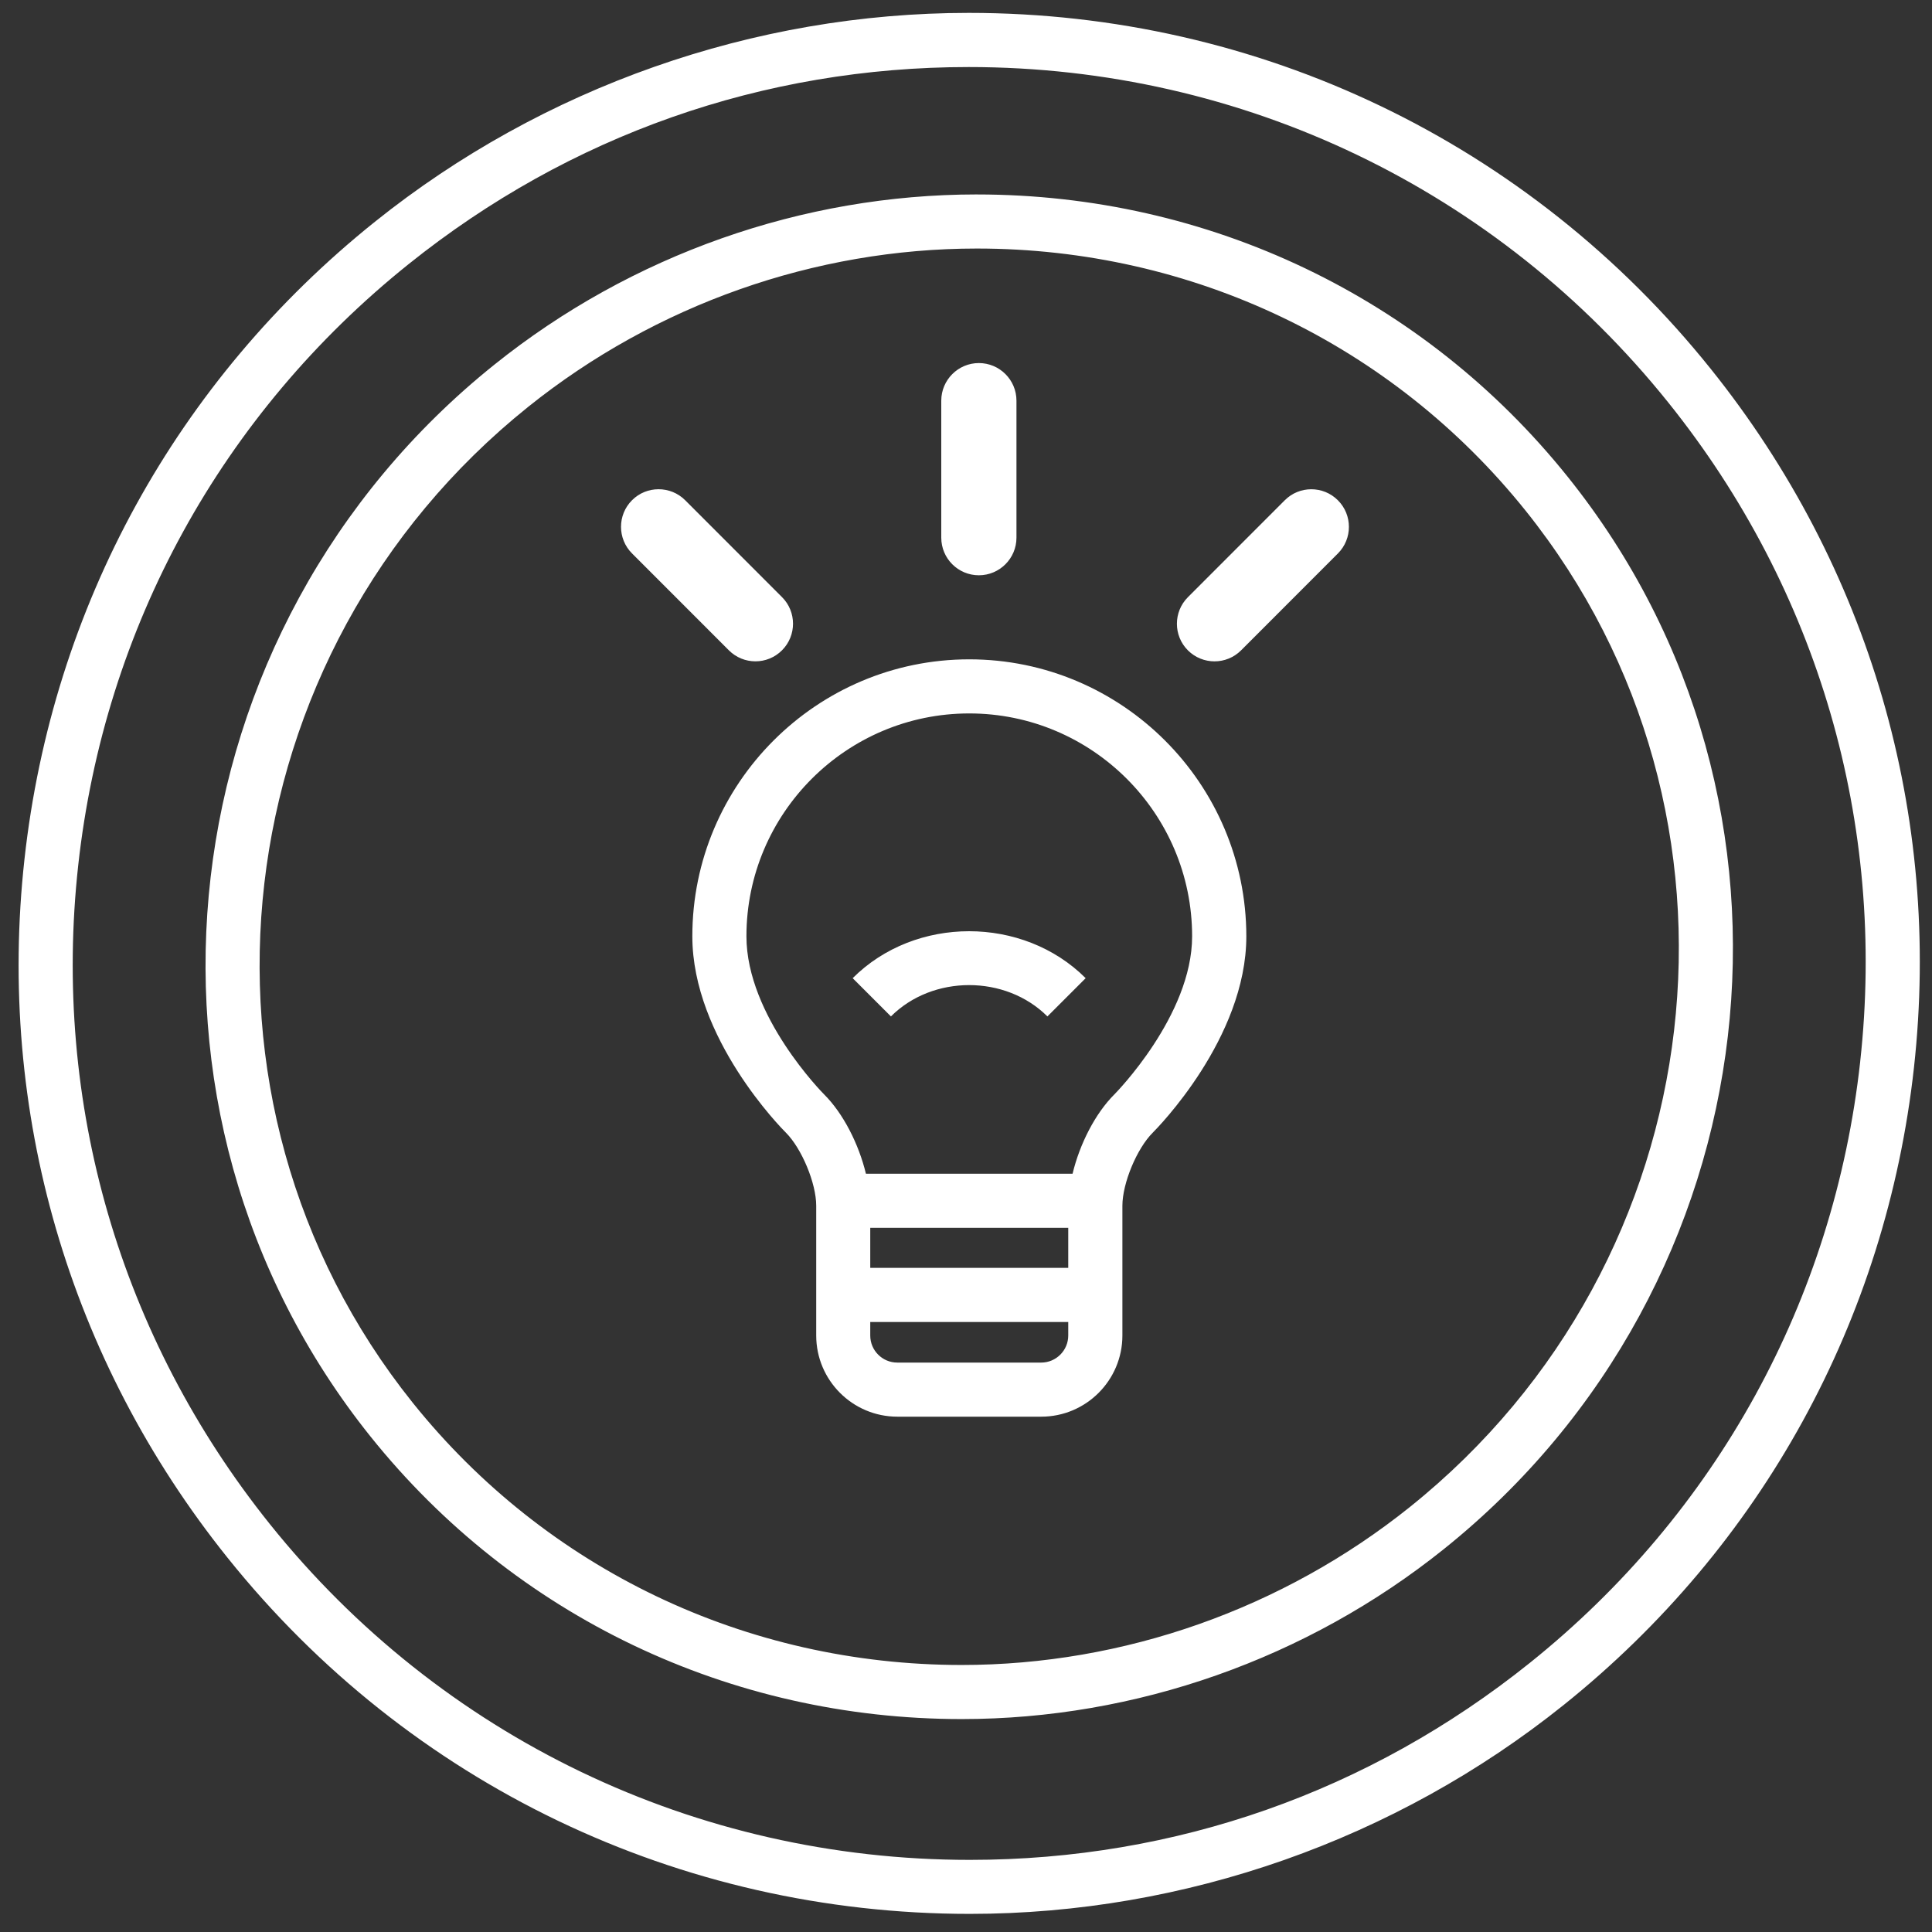 <svg width="100" height="100" viewBox="0 0 100 100" xmlns="http://www.w3.org/2000/svg" xmlns:sketch="http://www.bohemiancoding.com/sketch/ns"><rect x="0" y="0" width="100" height="100" fill="#333333" stroke="none"/><title>about</title><g sketch:type="MSLayerGroup" fill="#fff"><path d="M88.553 19.099c-9.386-11.715-23.386-18.432-38.41-18.432-11.124 0-22.042 3.842-30.741 10.814-10.256 8.218-16.694 19.933-18.136 32.995-1.442 13.062 2.293 25.9 10.511 36.151 9.388 11.718 23.391 18.435 38.419 18.435 11.122 0 22.036-3.839 30.733-10.808 10.256-8.218 16.696-19.939 18.138-33.001 1.439-13.059-2.293-25.9-10.514-36.154zm7.731 35.851c-1.358 12.317-7.431 23.372-17.102 31.122-8.322 6.67-18.343 10.195-28.983 10.195-14.174 0-27.381-6.336-36.235-17.385-7.75-9.671-11.273-21.778-9.915-34.096 1.358-12.317 7.431-23.366 17.102-31.116 8.322-6.672 18.346-10.2 28.988-10.2 14.171 0 27.376 6.336 36.226 17.382 7.753 9.668 11.276 21.781 9.918 34.098zM50.56 10.064c-9.016 0-17.881 3.125-24.962 8.803-17.086 13.689-19.964 38.581-6.418 55.49 7.448 9.293 18.6 14.622 30.596 14.622 9.016 0 17.881-3.125 24.959-8.8 17.088-13.695 19.967-38.587 6.418-55.49-7.445-9.293-18.598-14.624-30.593-14.624zm22.425 67.931c-6.586 5.278-14.826 8.184-23.209 8.184-11.141 0-21.498-4.948-28.412-13.572-12.58-15.702-9.895-38.83 5.984-51.556 6.588-5.281 14.829-8.187 23.212-8.187 11.141 0 21.496 4.948 28.409 13.574 12.58 15.7 9.898 38.828-5.984 51.556zM50.168 34.127c-7.904 0-14.333 6.432-14.333 14.336 0 5.281 4.64 9.962 4.838 10.158.823.82 1.574 2.624 1.574 3.786v6.72c0 2.316 1.884 4.2 4.2 4.2h7.448c2.316 0 4.2-1.884 4.2-4.2v-6.72c0-1.162.75-2.965 1.574-3.783.196-.196 4.841-4.88 4.841-10.161-.006-7.907-6.437-14.336-14.342-14.336zm5.124 29.425v2.072h-10.248v-2.072h10.248zm-1.4 6.975h-7.448c-.773 0-1.4-.627-1.4-1.4v-.7h10.248v.7c0 .77-.627 1.4-1.4 1.4zm3.794-13.888c-.997.991-1.803 2.579-2.17 4.113h-10.696c-.37-1.534-1.173-3.122-2.17-4.113-.042-.042-4.015-4.046-4.015-8.176 0-6.362 5.174-11.536 11.533-11.536 6.362 0 11.536 5.174 11.536 11.536 0 4.105-3.979 8.137-4.018 8.176zM50.666 29.776c1.075 0 1.946-.874 1.946-1.946v-7.092c0-1.075-.874-1.946-1.946-1.946s-1.946.874-1.946 1.946v7.092c0 1.075.871 1.946 1.946 1.946zM66.498 25.895l-5.012 5.015c-.759.759-.759 1.994 0 2.752.759.759 1.994.759 2.752 0l5.012-5.015c.759-.759.759-1.994 0-2.752-.759-.762-1.994-.762-2.752 0zM40.477 33.659c.759-.759.759-1.994 0-2.752l-5.012-5.015c-.759-.759-1.996-.759-2.752 0-.759.759-.759 1.994 0 2.752l5.012 5.015c.759.762 1.994.762 2.752 0zM44.134 50.63l1.98 1.98c2.164-2.162 5.933-2.162 8.1 0l1.98-1.98c-3.242-3.24-8.823-3.24-12.06 0z" sketch:type="MSShapeGroup"/></g></svg>
